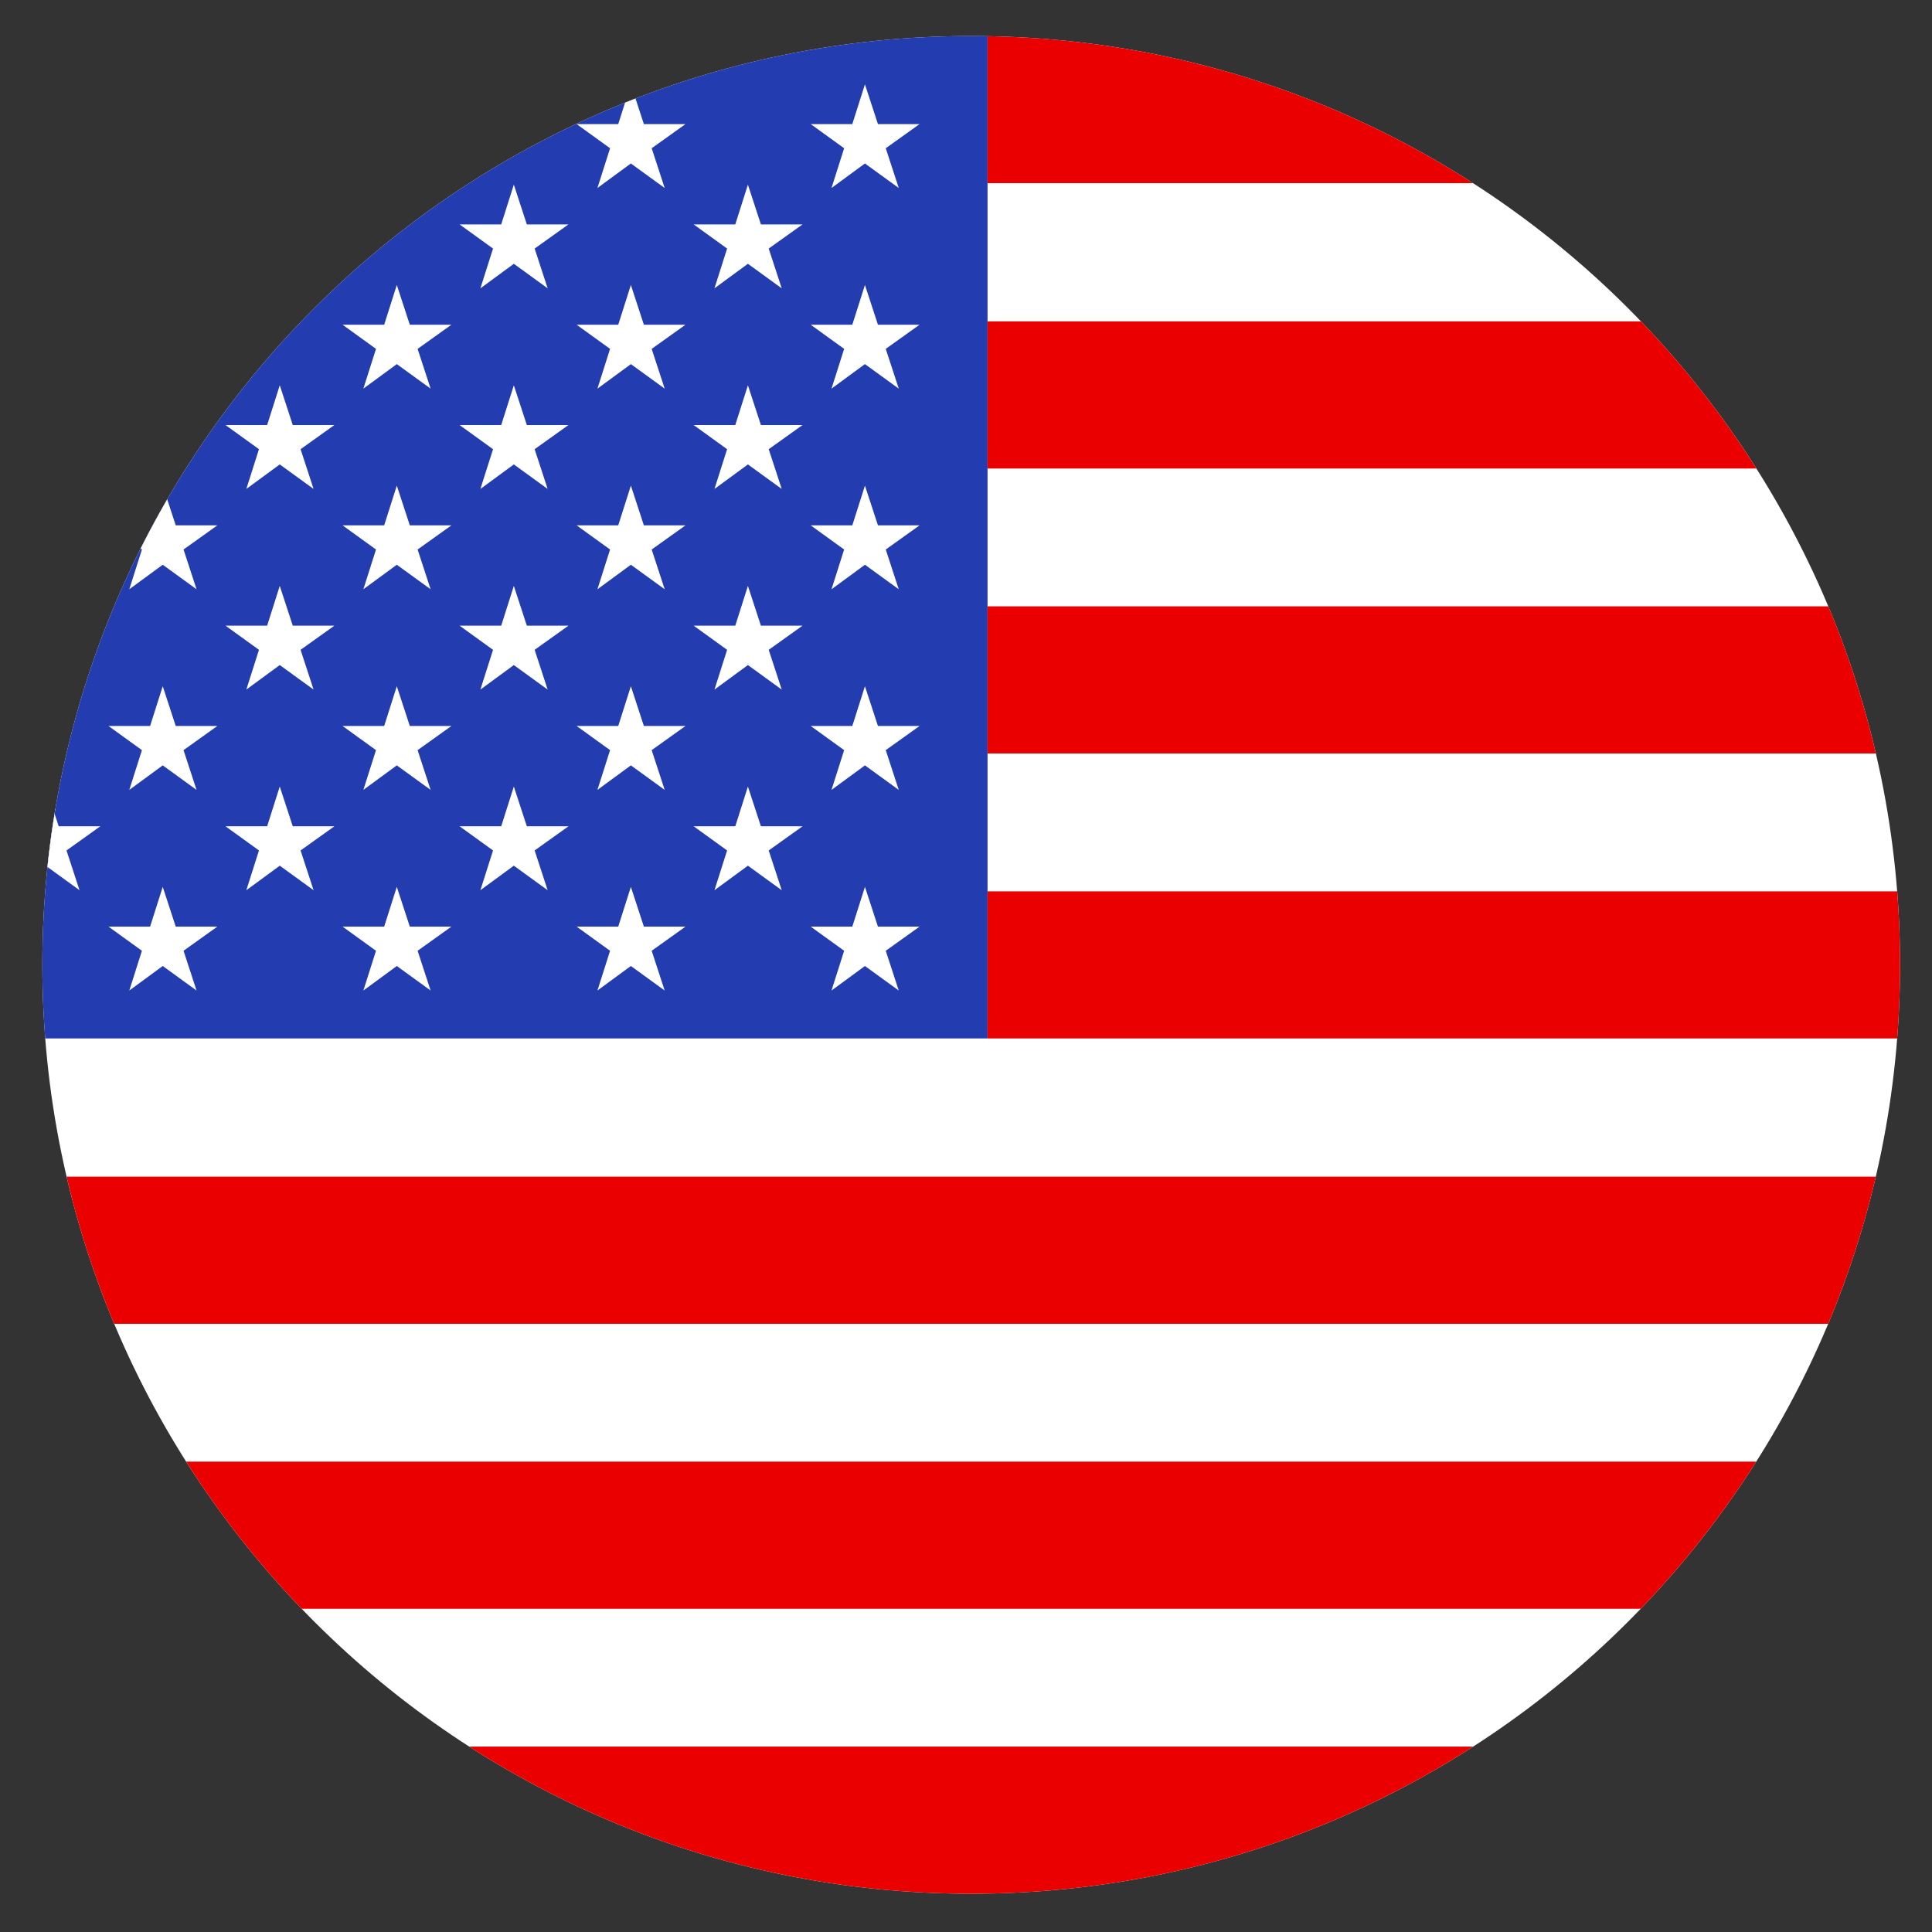 <?xml version="1.0" encoding="utf-8"?>
<!-- Generator: Adobe Illustrator 23.0.0, SVG Export Plug-In . SVG Version: 6.00 Build 0)  -->
<svg version="1.1" id="图层_1" xmlns="http://www.w3.org/2000/svg" xmlns:xlink="http://www.w3.org/1999/xlink" x="0px" y="0px"
	 viewBox="0 0 52 52" style="enable-background:new 0 0 52 52;" xml:space="preserve">
<rect x="0" y="0" width="52" height="52" fill="#333333" stroke="none"/>
<style type="text/css">
	.st0{clip-path:url(#SVGID_2_);}
	.st1{fill:#DE2910;}
	.st2{fill:#FFDC00;}
	.st3{clip-path:url(#SVGID_4_);}
	.st4{fill:#DB0C1B;}
	.st5{fill:#FFCE0D;}
	.st6{clip-path:url(#SVGID_6_);}
	.st7{fill:#0039A6;}
	.st8{fill:#D52B1E;}
	.st9{fill:#FFFFFF;}
	.st10{clip-path:url(#SVGID_8_);}
	.st11{fill:#002395;}
	.st12{fill:#ED2939;}
	.st13{clip-path:url(#SVGID_10_);}
	.st14{fill:#009246;}
	.st15{fill:#CE2B37;}
	.st16{clip-path:url(#SVGID_12_);}
	.st17{fill:#002377;}
	.st18{fill:#C2121F;}
	.st19{clip-path:url(#SVGID_14_);}
	.st20{fill:#000066;}
	.st21{fill:#CC0000;}
	.st22{clip-path:url(#SVGID_16_);}
	.st23{fill:#233CAF;}
	.st24{fill:#EB0000;}
	.st25{clip-path:url(#SVGID_18_);}
	.st26{fill:#00785E;}
	.st27{fill:#FBD116;}
	.st28{clip-path:url(#SVGID_20_);}
	.st29{fill:#CE1126;}
	.st30{fill:#0038A8;}
	.st31{fill:#FCD116;}
	.st32{clip-path:url(#SVGID_22_);fill:#FFFFFF;}
	.st33{clip-path:url(#SVGID_22_);}
	.st34{clip-path:url(#SVGID_22_);fill:#003478;}
	.st35{clip-path:url(#SVGID_22_);fill:#C60C30;}
	.st36{fill:none;}
	.st37{clip-path:url(#SVGID_26_);}
	.st38{fill:#CC0001;}
	.st39{fill:#010066;}
	.st40{fill:#FFCC00;}
	.st41{clip-path:url(#SVGID_28_);}
	.st42{clip-path:url(#SVGID_30_);}
	.st43{clip-path:url(#SVGID_32_);}
	.st44{fill:#EB2837;}
	.st45{clip-path:url(#SVGID_34_);}
	.st46{fill:#128807;}
	.st47{fill:#FF9933;}
	.st48{fill:#000088;}
	.st49{clip-path:url(#SVGID_36_);}
	.st50{clip-path:url(#SVGID_38_);}
	.st51{clip-path:url(#SVGID_40_);}
	.st52{fill:#EB1E23;}
	.st53{fill:#FFEB00;}
	.st54{clip-path:url(#SVGID_42_);fill:#FE0000;}
	.st55{clip-path:url(#SVGID_42_);fill:#000095;}
	.st56{clip-path:url(#SVGID_42_);fill:#FFFFFF;}
</style>
<g>
	<defs>
		<path id="SVGID_15_" d="M51.14,25.97c0,13.81-11.19,25-25,25c-13.81,0-25-11.19-25-25c0-13.81,11.19-25,25-25
			C39.95,0.97,51.14,12.17,51.14,25.97z"/>
	</defs>
	<clipPath id="SVGID_2_">
		<use xlink:href="#SVGID_15_"  style="overflow:visible;"/>
	</clipPath>
	<g class="st0">
		<g>
			<g>
				<polygon class="st9" points="1.27,5.06 1.69,5.9 2.61,6.03 1.94,6.68 2.1,7.6 1.27,7.17 0.45,7.6 0.6,6.68 -0.06,6.03 0.86,5.9 
									"/>
				<polygon class="st9" points="7.56,5.06 7.98,5.9 8.9,6.03 8.23,6.68 8.39,7.6 7.56,7.17 6.74,7.6 6.89,6.68 6.23,6.03 7.15,5.9 
									"/>
				<polygon class="st9" points="13.85,5.06 14.27,5.9 15.19,6.03 14.52,6.68 14.68,7.6 13.85,7.17 13.03,7.6 13.19,6.68 
					12.52,6.03 13.44,5.9 				"/>
				<polygon class="st9" points="20.14,5.06 20.56,5.9 21.48,6.03 20.81,6.68 20.97,7.6 20.14,7.17 19.32,7.6 19.47,6.68 
					18.81,6.03 19.73,5.9 				"/>
			</g>
			<g>
				<polygon class="st9" points="1.27,10.48 1.69,11.32 2.61,11.45 1.94,12.1 2.1,13.02 1.27,12.59 0.45,13.02 0.6,12.1 
					-0.06,11.45 0.86,11.32 				"/>
				<polygon class="st9" points="7.56,10.48 7.98,11.32 8.9,11.45 8.23,12.1 8.39,13.02 7.56,12.59 6.74,13.02 6.89,12.1 
					6.23,11.45 7.15,11.32 				"/>
				<polygon class="st9" points="13.85,10.48 14.27,11.32 15.19,11.45 14.52,12.1 14.68,13.02 13.85,12.59 13.03,13.02 13.19,12.1 
					12.52,11.45 13.44,11.32 				"/>
				<polygon class="st9" points="20.14,10.48 20.56,11.32 21.48,11.45 20.81,12.1 20.97,13.02 20.14,12.59 19.32,13.02 19.47,12.1 
					18.81,11.45 19.73,11.32 				"/>
			</g>
			<g>
				<polygon class="st9" points="1.27,15.9 1.69,16.74 2.61,16.87 1.94,17.52 2.1,18.44 1.27,18.01 0.45,18.44 0.6,17.52 
					-0.06,16.87 0.86,16.74 				"/>
				<polygon class="st9" points="7.56,15.9 7.98,16.74 8.9,16.87 8.23,17.52 8.39,18.44 7.56,18.01 6.74,18.44 6.89,17.52 
					6.23,16.87 7.15,16.74 				"/>
				<polygon class="st9" points="13.85,15.9 14.27,16.74 15.19,16.87 14.52,17.52 14.68,18.44 13.85,18.01 13.03,18.44 13.19,17.52 
					12.52,16.87 13.44,16.74 				"/>
				<polygon class="st9" points="20.14,15.9 20.56,16.74 21.48,16.87 20.81,17.52 20.97,18.44 20.14,18.01 19.32,18.44 19.47,17.52 
					18.81,16.87 19.73,16.74 				"/>
			</g>
			<g>
				<polygon class="st9" points="1.27,21.32 1.69,22.16 2.61,22.29 1.94,22.94 2.1,23.86 1.27,23.43 0.45,23.86 0.6,22.94 
					-0.06,22.29 0.86,22.16 				"/>
				<polygon class="st9" points="7.56,21.32 7.98,22.16 8.9,22.29 8.23,22.94 8.39,23.86 7.56,23.43 6.74,23.86 6.89,22.94 
					6.23,22.29 7.15,22.16 				"/>
				<polygon class="st9" points="13.85,21.32 14.27,22.16 15.19,22.29 14.52,22.94 14.68,23.86 13.85,23.43 13.03,23.86 
					13.19,22.94 12.52,22.29 13.44,22.16 				"/>
				<polygon class="st9" points="20.14,21.32 20.56,22.16 21.48,22.29 20.81,22.94 20.97,23.86 20.14,23.43 19.32,23.86 
					19.47,22.94 18.81,22.29 19.73,22.16 				"/>
			</g>
		</g>
		<rect x="-11.45" y="0.97" class="st9" width="75.2" height="50"/>
		<rect x="-11.45" y="0.97" class="st23" width="38.03" height="26.98"/>
		<g>
			<rect x="26.58" y="0.97" class="st24" width="37.16" height="3.96"/>
			<rect x="26.58" y="8.65" class="st24" width="37.16" height="3.96"/>
			<rect x="26.58" y="16.32" class="st24" width="37.16" height="3.96"/>
			<rect x="26.58" y="23.99" class="st24" width="37.16" height="3.96"/>
			<rect x="-11.45" y="31.67" class="st24" width="75.2" height="3.96"/>
			<rect x="-11.45" y="39.34" class="st24" width="75.2" height="3.96"/>
			<rect x="-11.45" y="47.01" class="st24" width="75.2" height="3.96"/>
		</g>
		<g>
			<g>
				<polygon class="st9" points="4.94,3.99 5.85,3.34 4.73,3.34 4.38,2.27 4.04,3.34 2.92,3.34 3.82,3.99 3.48,5.06 4.38,4.4 
					5.29,5.06 				"/>
				<polygon class="st9" points="11.24,3.99 12.15,3.34 11.03,3.34 10.68,2.27 10.34,3.34 9.22,3.34 10.12,3.99 9.78,5.06 
					10.68,4.4 11.59,5.06 				"/>
				<polygon class="st9" points="17.54,3.99 18.45,3.34 17.33,3.34 16.98,2.27 16.64,3.34 15.52,3.34 16.42,3.99 16.08,5.06 
					16.98,4.4 17.89,5.06 				"/>
				<polygon class="st9" points="23.84,3.99 24.75,3.34 23.63,3.34 23.28,2.27 22.94,3.34 21.82,3.34 22.72,3.99 22.38,5.06 
					23.28,4.4 24.19,5.06 				"/>
			</g>
			<polygon class="st9" points="1.79,6.69 2.7,6.04 1.58,6.04 1.23,4.97 0.89,6.04 -0.23,6.04 0.67,6.69 0.33,7.76 1.23,7.1 
				2.14,7.76 			"/>
			<polygon class="st9" points="8.09,6.69 9,6.04 7.88,6.04 7.53,4.97 7.19,6.04 6.07,6.04 6.97,6.69 6.63,7.76 7.53,7.1 8.44,7.76 
							"/>
			<polygon class="st9" points="14.39,6.69 15.3,6.04 14.18,6.04 13.83,4.97 13.49,6.04 12.37,6.04 13.27,6.69 12.93,7.76 
				13.83,7.1 14.74,7.76 			"/>
			<polygon class="st9" points="20.69,6.69 21.6,6.04 20.48,6.04 20.13,4.97 19.79,6.04 18.67,6.04 19.57,6.69 19.23,7.76 
				20.13,7.1 21.04,7.76 			"/>
			<polygon class="st9" points="4.94,9.39 5.85,8.74 4.73,8.74 4.38,7.67 4.04,8.74 2.92,8.74 3.82,9.39 3.48,10.46 4.38,9.8 
				5.29,10.46 			"/>
			<polygon class="st9" points="11.24,9.39 12.15,8.74 11.03,8.74 10.68,7.67 10.34,8.74 9.22,8.74 10.12,9.39 9.78,10.46 
				10.68,9.8 11.59,10.46 			"/>
			<polygon class="st9" points="17.54,9.39 18.45,8.74 17.33,8.74 16.98,7.67 16.64,8.74 15.52,8.74 16.42,9.39 16.08,10.46 
				16.98,9.8 17.89,10.46 			"/>
			<polygon class="st9" points="23.84,9.39 24.75,8.74 23.63,8.74 23.28,7.67 22.94,8.74 21.82,8.74 22.72,9.39 22.38,10.46 
				23.28,9.8 24.19,10.46 			"/>
			<polygon class="st9" points="1.79,12.09 2.7,11.44 1.58,11.44 1.23,10.37 0.89,11.44 -0.23,11.44 0.67,12.09 0.33,13.16 
				1.23,12.5 2.14,13.16 			"/>
			<polygon class="st9" points="8.09,12.09 9,11.44 7.88,11.44 7.53,10.37 7.19,11.44 6.07,11.44 6.97,12.09 6.63,13.16 7.53,12.5 
				8.44,13.16 			"/>
			<polygon class="st9" points="14.39,12.09 15.3,11.44 14.18,11.44 13.83,10.37 13.49,11.44 12.37,11.44 13.27,12.09 12.93,13.16 
				13.83,12.5 14.74,13.16 			"/>
			<polygon class="st9" points="20.69,12.09 21.6,11.44 20.48,11.44 20.13,10.37 19.79,11.44 18.67,11.44 19.57,12.09 19.23,13.16 
				20.13,12.5 21.04,13.16 			"/>
			<polygon class="st9" points="4.94,14.79 5.85,14.14 4.73,14.14 4.38,13.07 4.04,14.14 2.92,14.14 3.82,14.79 3.48,15.86 
				4.38,15.2 5.29,15.86 			"/>
			<polygon class="st9" points="11.24,14.79 12.15,14.14 11.03,14.14 10.68,13.07 10.34,14.14 9.22,14.14 10.12,14.79 9.78,15.86 
				10.68,15.2 11.59,15.86 			"/>
			<polygon class="st9" points="17.54,14.79 18.45,14.14 17.33,14.14 16.98,13.07 16.64,14.14 15.52,14.14 16.42,14.79 16.08,15.86 
				16.98,15.2 17.89,15.86 			"/>
			<polygon class="st9" points="23.84,14.79 24.75,14.14 23.63,14.14 23.28,13.07 22.94,14.14 21.82,14.14 22.72,14.79 22.38,15.86 
				23.28,15.2 24.19,15.86 			"/>
			<polygon class="st9" points="1.79,17.49 2.7,16.84 1.58,16.84 1.23,15.77 0.89,16.84 -0.23,16.84 0.67,17.49 0.33,18.56 
				1.23,17.9 2.14,18.56 			"/>
			<polygon class="st9" points="8.09,17.49 9,16.84 7.88,16.84 7.53,15.77 7.19,16.84 6.07,16.84 6.97,17.49 6.63,18.56 7.53,17.9 
				8.44,18.56 			"/>
			<polygon class="st9" points="14.39,17.49 15.3,16.84 14.18,16.84 13.83,15.77 13.49,16.84 12.37,16.84 13.27,17.49 12.93,18.56 
				13.83,17.9 14.74,18.56 			"/>
			<polygon class="st9" points="20.69,17.49 21.6,16.84 20.48,16.84 20.13,15.77 19.79,16.84 18.67,16.84 19.57,17.49 19.23,18.56 
				20.13,17.9 21.04,18.56 			"/>
			<polygon class="st9" points="4.94,20.19 5.85,19.54 4.73,19.54 4.38,18.47 4.04,19.54 2.92,19.54 3.82,20.19 3.48,21.26 
				4.38,20.6 5.29,21.26 			"/>
			<polygon class="st9" points="11.24,20.19 12.15,19.54 11.03,19.54 10.68,18.47 10.34,19.54 9.22,19.54 10.12,20.19 9.78,21.26 
				10.68,20.6 11.59,21.26 			"/>
			<polygon class="st9" points="17.54,20.19 18.45,19.54 17.33,19.54 16.98,18.47 16.64,19.54 15.52,19.54 16.42,20.19 16.08,21.26 
				16.98,20.6 17.89,21.26 			"/>
			<polygon class="st9" points="23.84,20.19 24.75,19.54 23.63,19.54 23.28,18.47 22.94,19.54 21.82,19.54 22.72,20.19 22.38,21.26 
				23.28,20.6 24.19,21.26 			"/>
			<polygon class="st9" points="1.79,22.89 2.7,22.24 1.58,22.24 1.23,21.17 0.89,22.24 -0.23,22.24 0.67,22.89 0.33,23.96 
				1.23,23.3 2.14,23.96 			"/>
			<polygon class="st9" points="8.09,22.89 9,22.24 7.88,22.24 7.53,21.17 7.19,22.24 6.07,22.24 6.97,22.89 6.63,23.96 7.53,23.3 
				8.44,23.96 			"/>
			<polygon class="st9" points="14.39,22.89 15.3,22.24 14.18,22.24 13.83,21.17 13.49,22.24 12.37,22.24 13.27,22.89 12.93,23.96 
				13.83,23.3 14.74,23.96 			"/>
			<polygon class="st9" points="20.69,22.89 21.6,22.24 20.48,22.24 20.13,21.17 19.79,22.24 18.67,22.24 19.57,22.89 19.23,23.96 
				20.13,23.3 21.04,23.96 			"/>
			<polygon class="st9" points="4.94,25.59 5.85,24.94 4.73,24.94 4.38,23.87 4.04,24.94 2.92,24.94 3.82,25.59 3.48,26.66 4.38,26 
				5.29,26.66 			"/>
			<polygon class="st9" points="11.24,25.59 12.15,24.94 11.03,24.94 10.68,23.87 10.34,24.94 9.22,24.94 10.12,25.59 9.78,26.66 
				10.68,26 11.59,26.66 			"/>
			<polygon class="st9" points="17.54,25.59 18.45,24.94 17.33,24.94 16.98,23.87 16.64,24.94 15.52,24.94 16.42,25.59 16.08,26.66 
				16.98,26 17.89,26.66 			"/>
			<polygon class="st9" points="23.84,25.59 24.75,24.94 23.63,24.94 23.28,23.87 22.94,24.94 21.82,24.94 22.72,25.59 22.38,26.66 
				23.28,26 24.19,26.66 			"/>
		</g>
	</g>
</g>
</svg>
